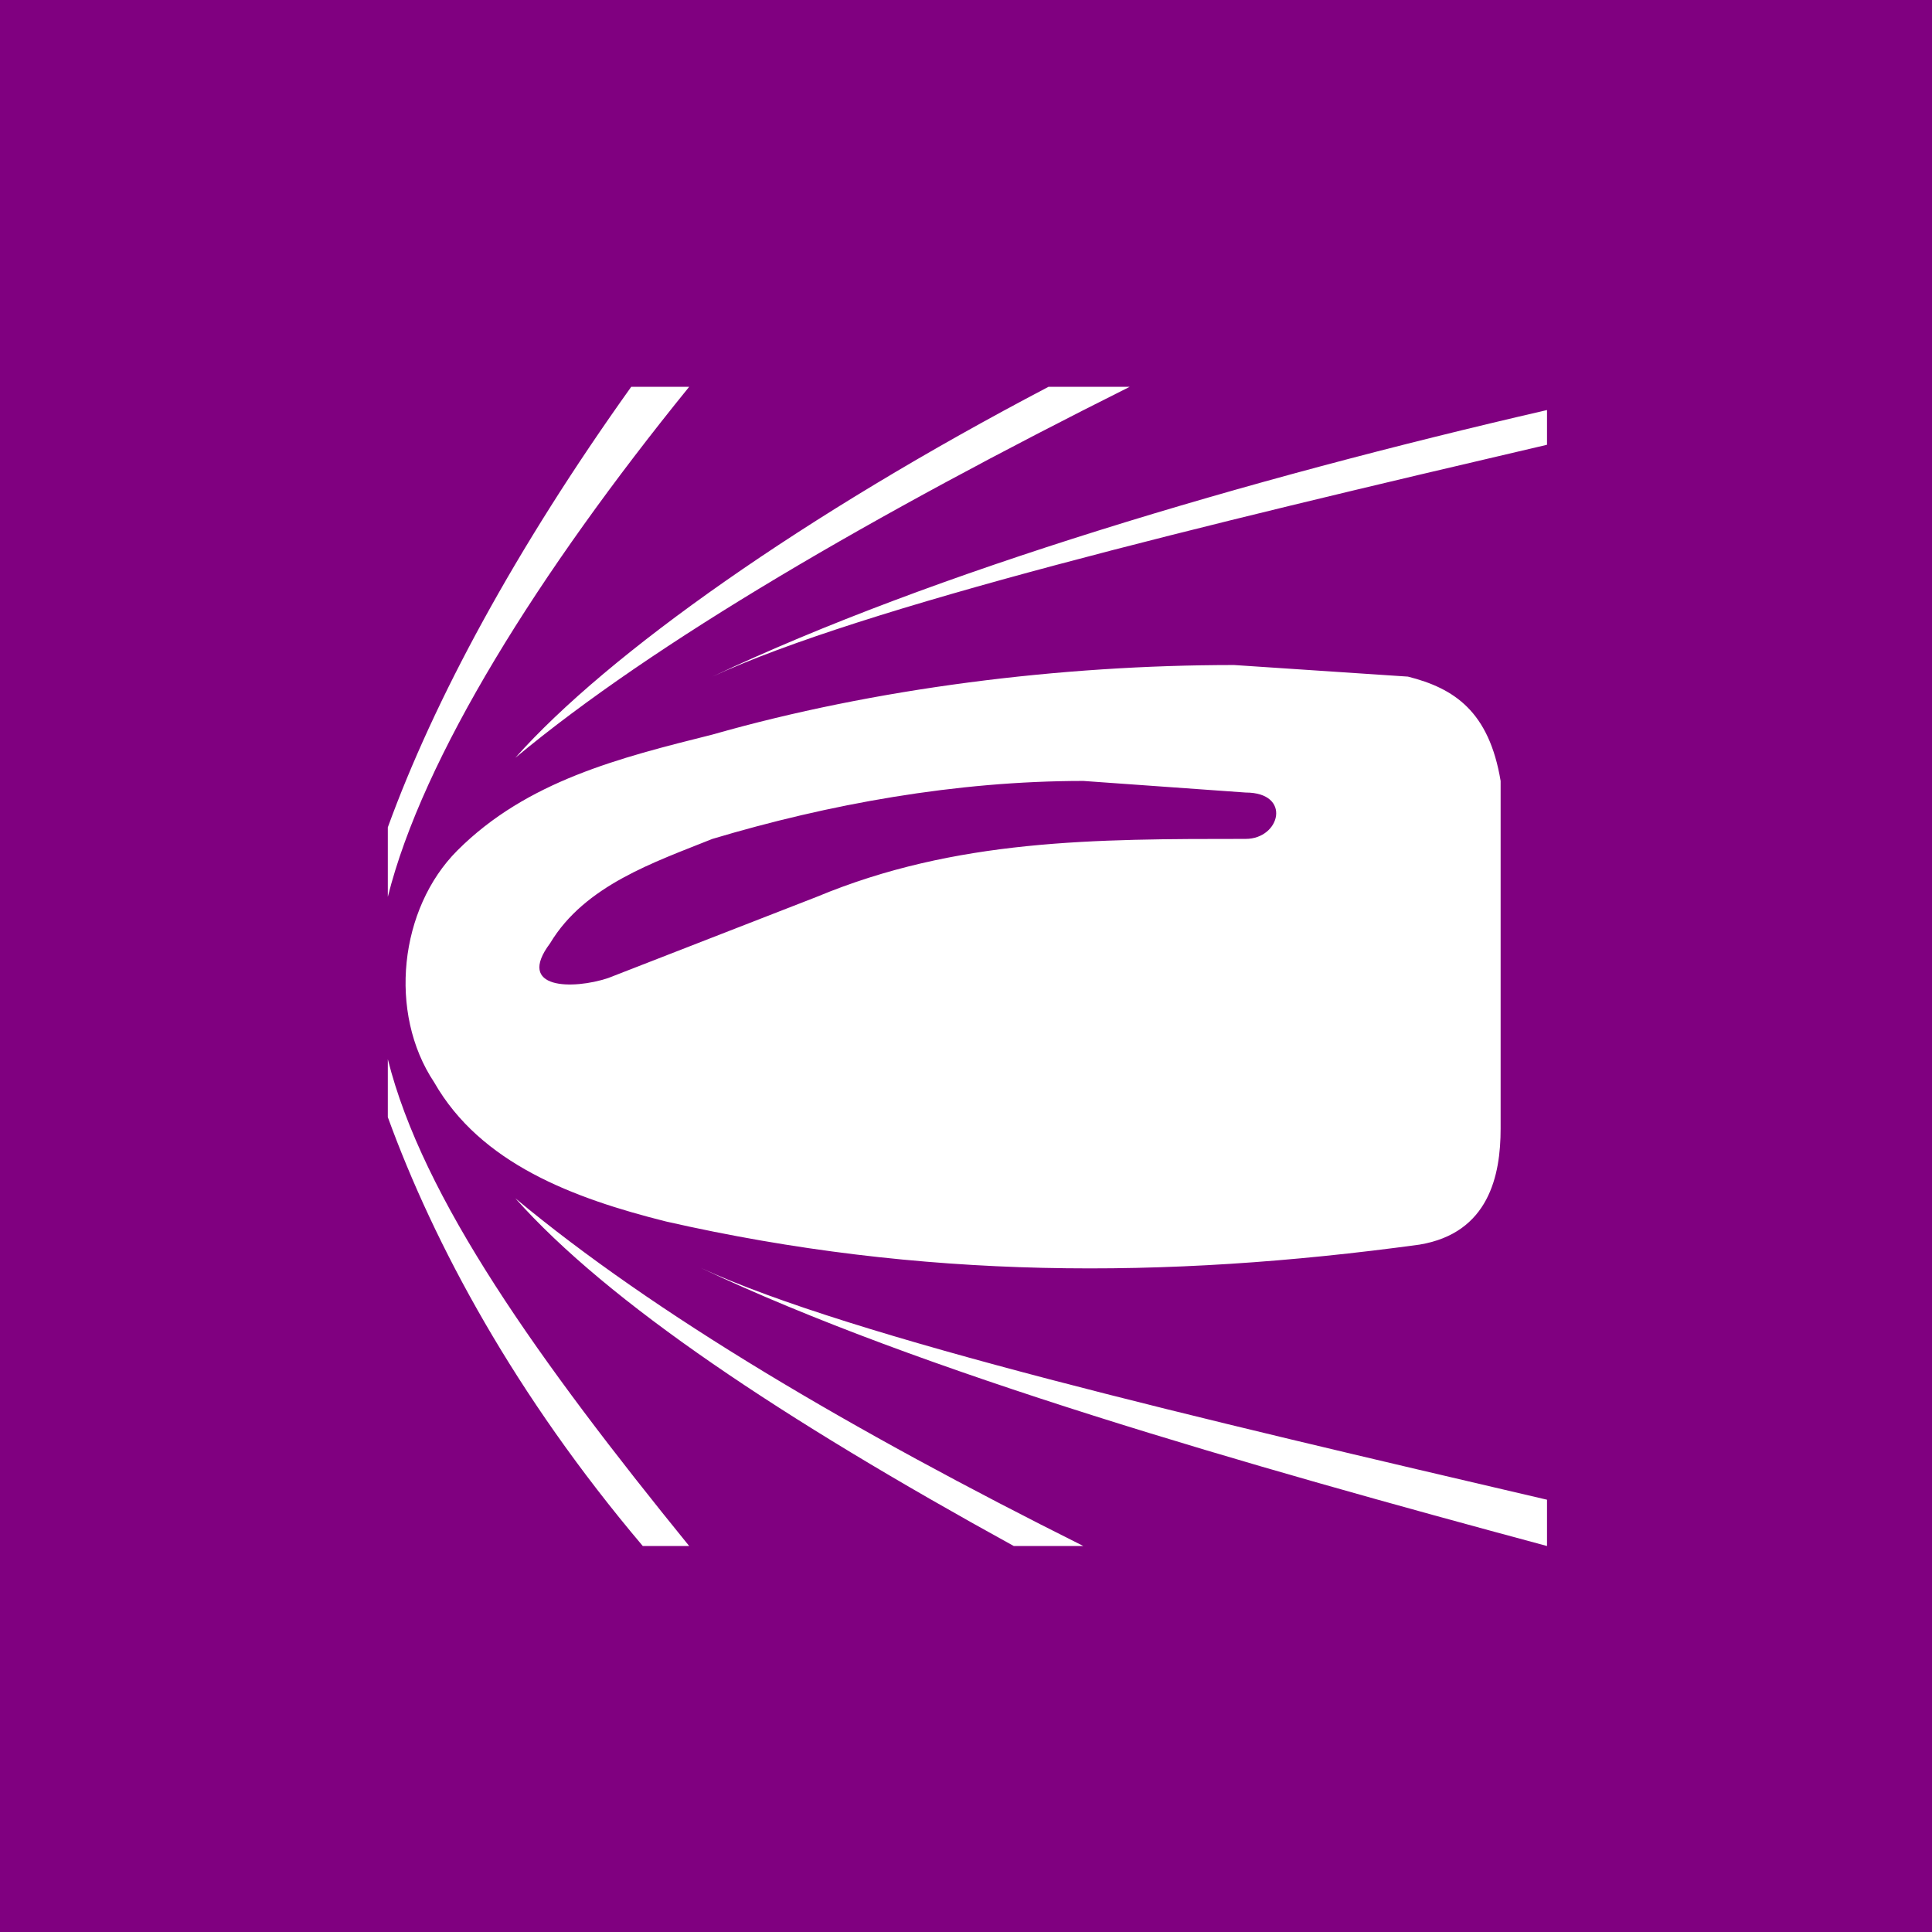 <svg xmlns="http://www.w3.org/2000/svg" xmlns:xlink="http://www.w3.org/1999/xlink" width="100" zoomAndPan="magnify" viewBox="0 0 75 75" height="100" preserveAspectRatio="xMidYMid meet" version="1.0"><defs><clipPath id="79868b745e"><path d="M 15.055 15.016 L 60.055 15.016 L 60.055 60.016 L 15.055 60.016 Z M 15.055 15.016 " clip-rule="nonzero"/></clipPath></defs><rect x="-7.5" width="90" fill="#ffffff" y="-7.5" height="90" fill-opacity="1"/><rect x="-7.5" width="90" fill="#800080" y="-7.5" height="90" fill-opacity="1"/><g clip-path="url(#79868b745e)"><path fill="#ffffff" d="M 24.504 15.016 C 20.004 21.316 16.855 27.168 15.055 32.117 L 15.055 34.816 C 16.406 29.418 20.906 22.219 26.754 15.016 Z M 40.703 15.016 C 31.254 19.969 23.605 25.367 20.004 29.418 C 25.406 24.918 33.953 19.969 43.855 15.016 Z M 60.055 15.918 C 48.355 18.617 36.203 22.219 27.656 26.266 C 33.504 23.566 46.555 20.418 60.055 17.266 Z M 47.906 25.816 C 41.156 25.816 33.953 26.719 27.656 28.516 C 24.055 29.418 20.453 30.316 17.754 33.016 C 15.504 35.266 15.055 39.316 16.855 42.016 C 18.656 45.168 22.254 46.516 25.855 47.418 C 35.754 49.668 45.203 49.668 55.105 48.316 C 57.805 47.867 58.254 45.617 58.254 43.816 L 58.254 30.316 C 57.805 27.617 56.453 26.719 54.656 26.266 Z M 42.055 30.316 L 48.355 30.766 C 50.156 30.766 49.703 32.566 48.355 32.566 C 42.504 32.566 37.105 32.566 31.703 34.816 L 23.605 37.969 C 22.254 38.418 20.004 38.418 21.355 36.617 C 22.703 34.367 25.406 33.469 27.656 32.566 C 32.156 31.219 37.105 30.316 42.055 30.316 Z M 15.055 41.117 L 15.055 43.367 C 16.855 48.316 20.004 54.168 24.953 60.016 L 26.754 60.016 C 20.906 52.816 16.406 46.516 15.055 41.117 Z M 20.004 46.516 C 23.605 50.566 30.355 55.066 39.355 60.016 L 42.055 60.016 C 33.055 55.516 25.406 51.016 20.004 46.516 Z M 27.203 49.219 C 35.754 53.266 48.355 56.867 60.055 60.016 L 60.055 58.219 C 46.555 55.066 33.055 51.918 27.203 49.219 Z M 27.203 49.219 " fill-opacity="1" fill-rule="nonzero"/></g></svg>